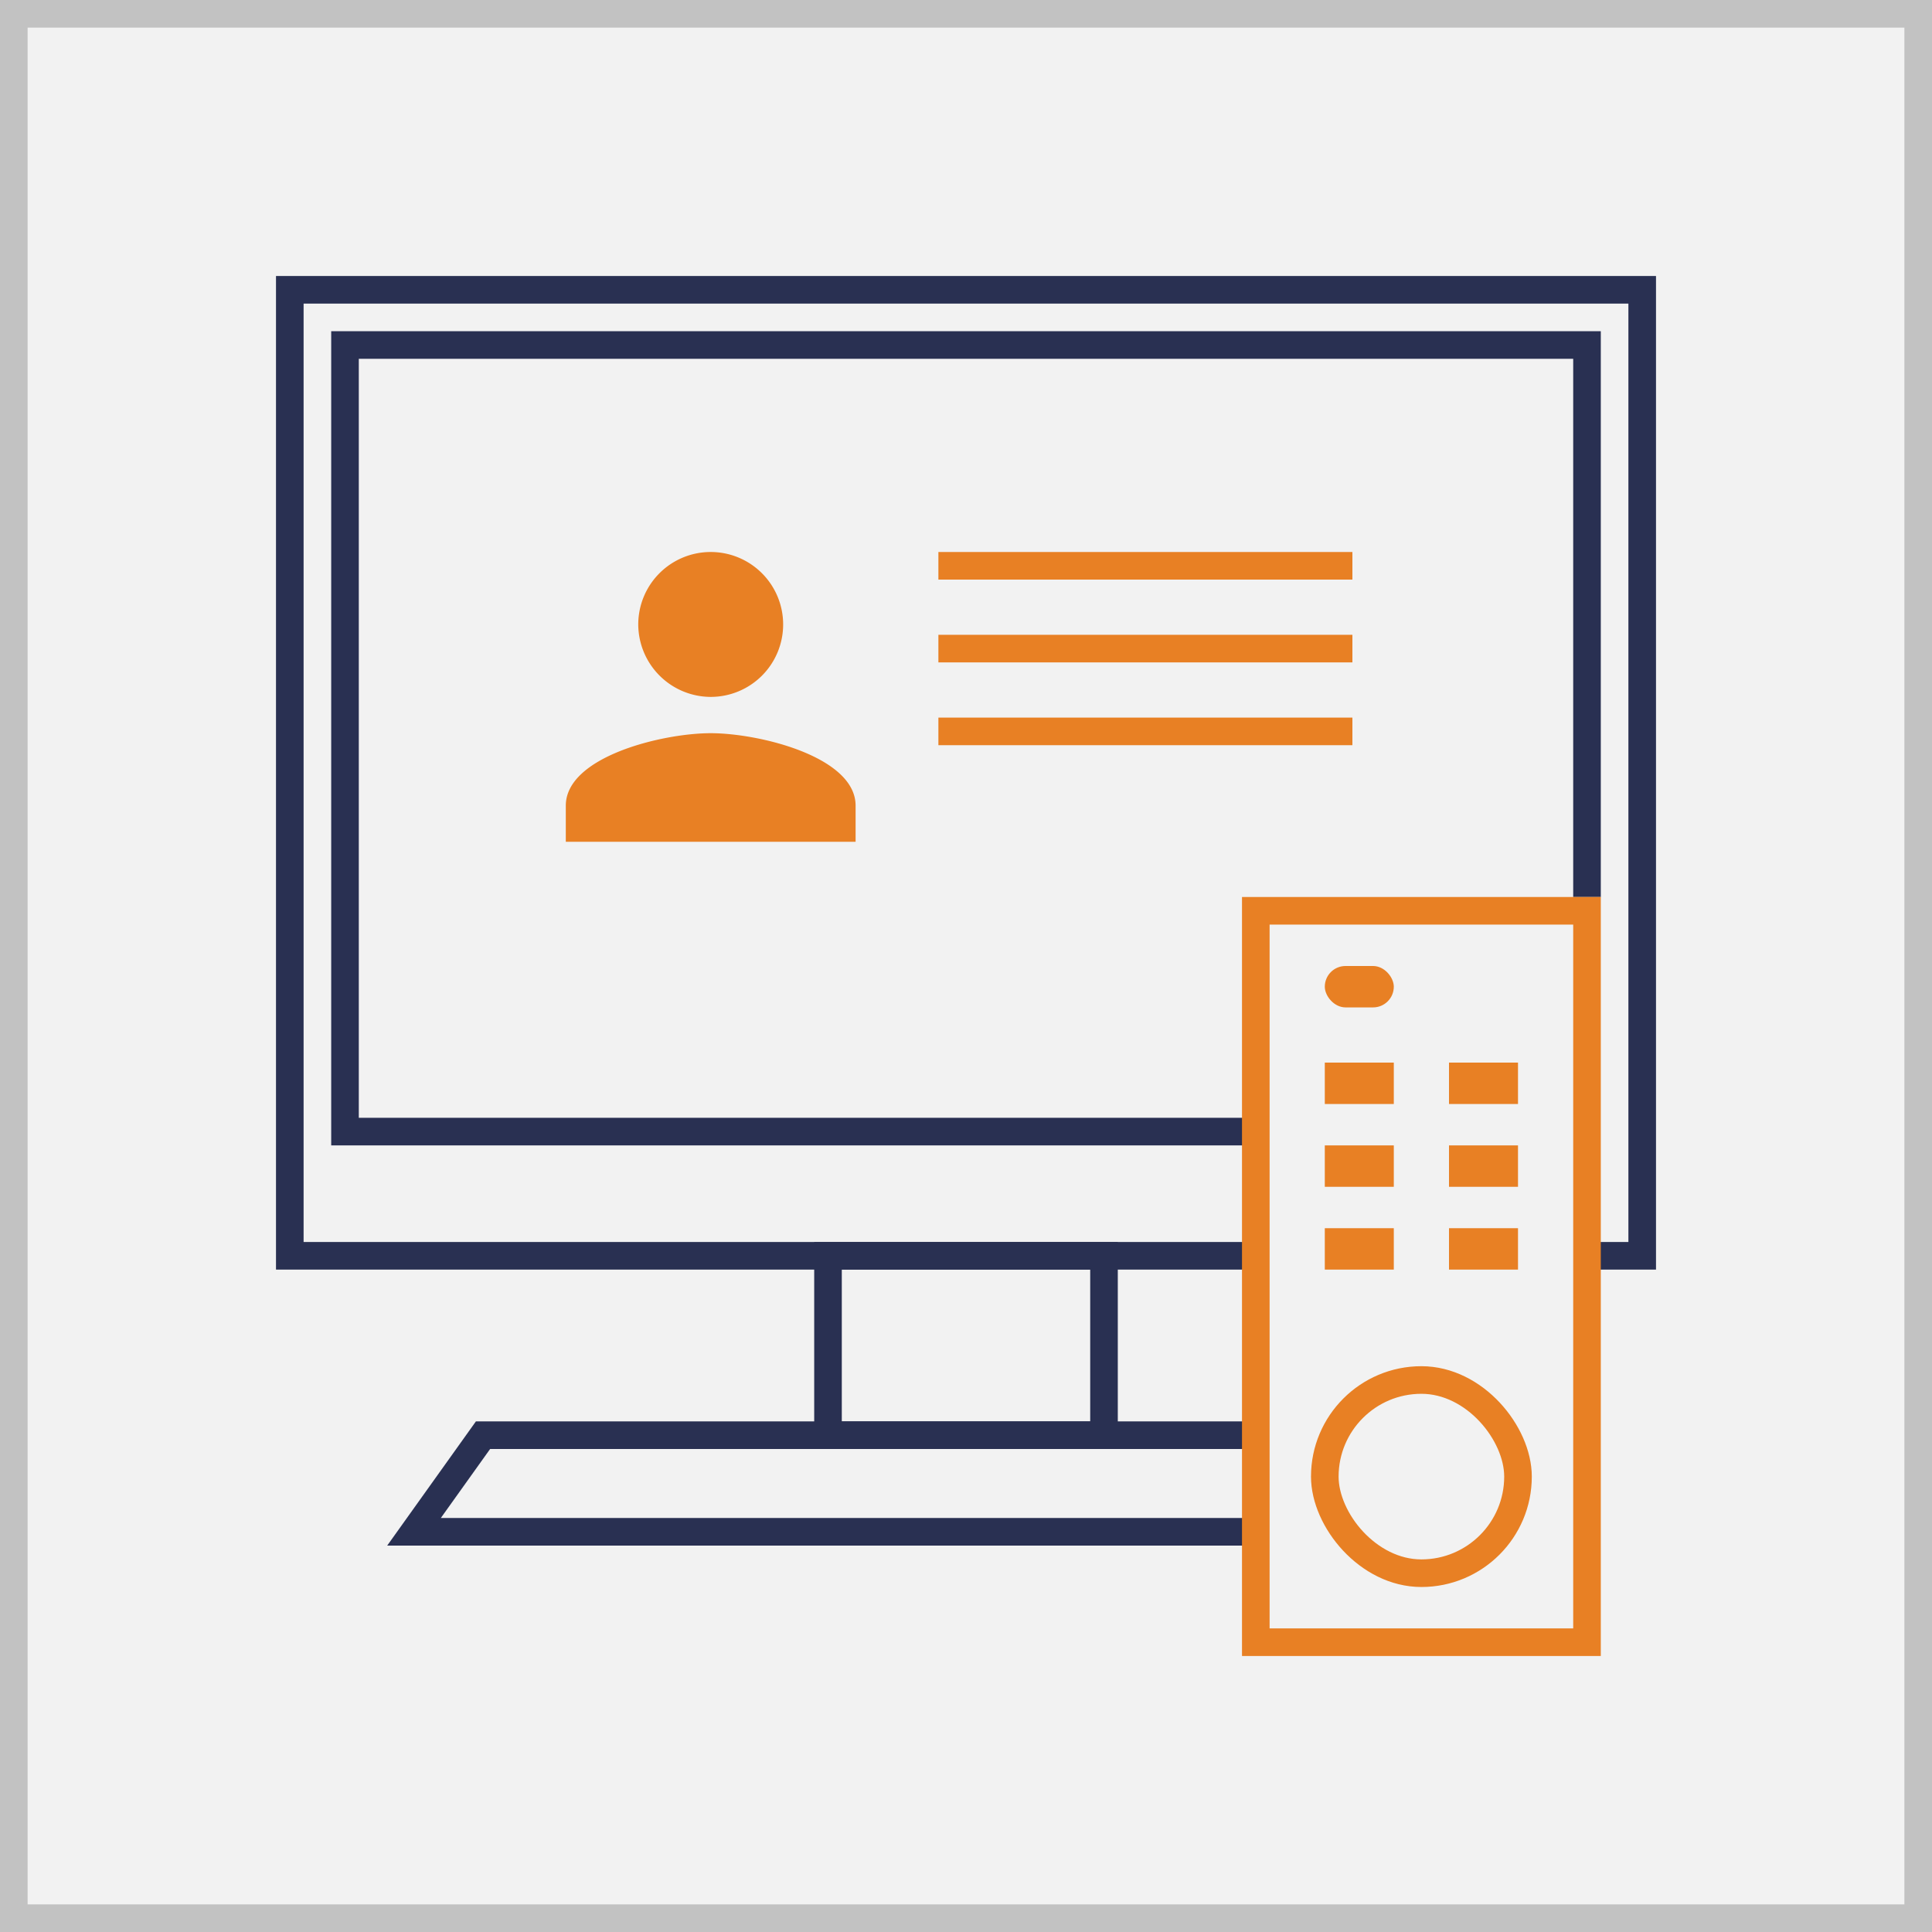 <svg id="Layer_1" data-name="Layer 1" xmlns="http://www.w3.org/2000/svg" viewBox="0 0 140 140"><rect x="0" y="0" width="140" height="140" fill="#808080" stroke="none"/><defs><style>.cls-1{fill:#f2f2f2;}.cls-2{fill:#c2c2c2;}.cls-3,.cls-4{fill:none;stroke-miterlimit:10;stroke-width:2px;}.cls-3{stroke:#293052;}.cls-4{stroke:#e88024;}.cls-5{fill:#e88024;}</style></defs><title>binarytv</title><rect class="cls-1" x="1" y="1" width="138" height="138"/><path class="cls-2" d="M138,2V138H2V2H138m2-2H0V140H140V0Z"/><polyline class="cls-3" points="91 91 21 91 21 21 119 21 119 91 115 91"/><polyline class="cls-3" points="91 82 25 82 25 25 115 25 115 65"/><polyline class="cls-3" points="91 111 30 111 35 104 91 104"/><rect class="cls-3" x="60" y="91" width="20" height="13"/><rect class="cls-4" x="91" y="66" width="24" height="53"/><rect class="cls-4" x="96" y="100" width="14" height="14" rx="7" ry="7"/><path class="cls-5" d="M51.5,50.5a5.25,5.25,0,1,0-5.25-5.25A5.27,5.27,0,0,0,51.5,50.5Zm0,2.63C48,53.13,41,54.83,41,58.38V61H62V58.38C62,54.83,55,53.13,51.5,53.13Z"/><rect class="cls-5" x="68" y="40" width="30" height="2"/><rect class="cls-5" x="68" y="46" width="30" height="2"/><rect class="cls-5" x="68" y="52" width="30" height="2"/><rect class="cls-5" x="96" y="89" width="5" height="3"/><rect class="cls-5" x="105" y="89" width="5" height="3"/><rect class="cls-5" x="96" y="83" width="5" height="3"/><rect class="cls-5" x="105" y="83" width="5" height="3"/><rect class="cls-5" x="96" y="77" width="5" height="3"/><rect class="cls-5" x="96" y="70" width="5" height="3" rx="1.5" ry="1.5"/><rect class="cls-5" x="105" y="77" width="5" height="3"/></svg>